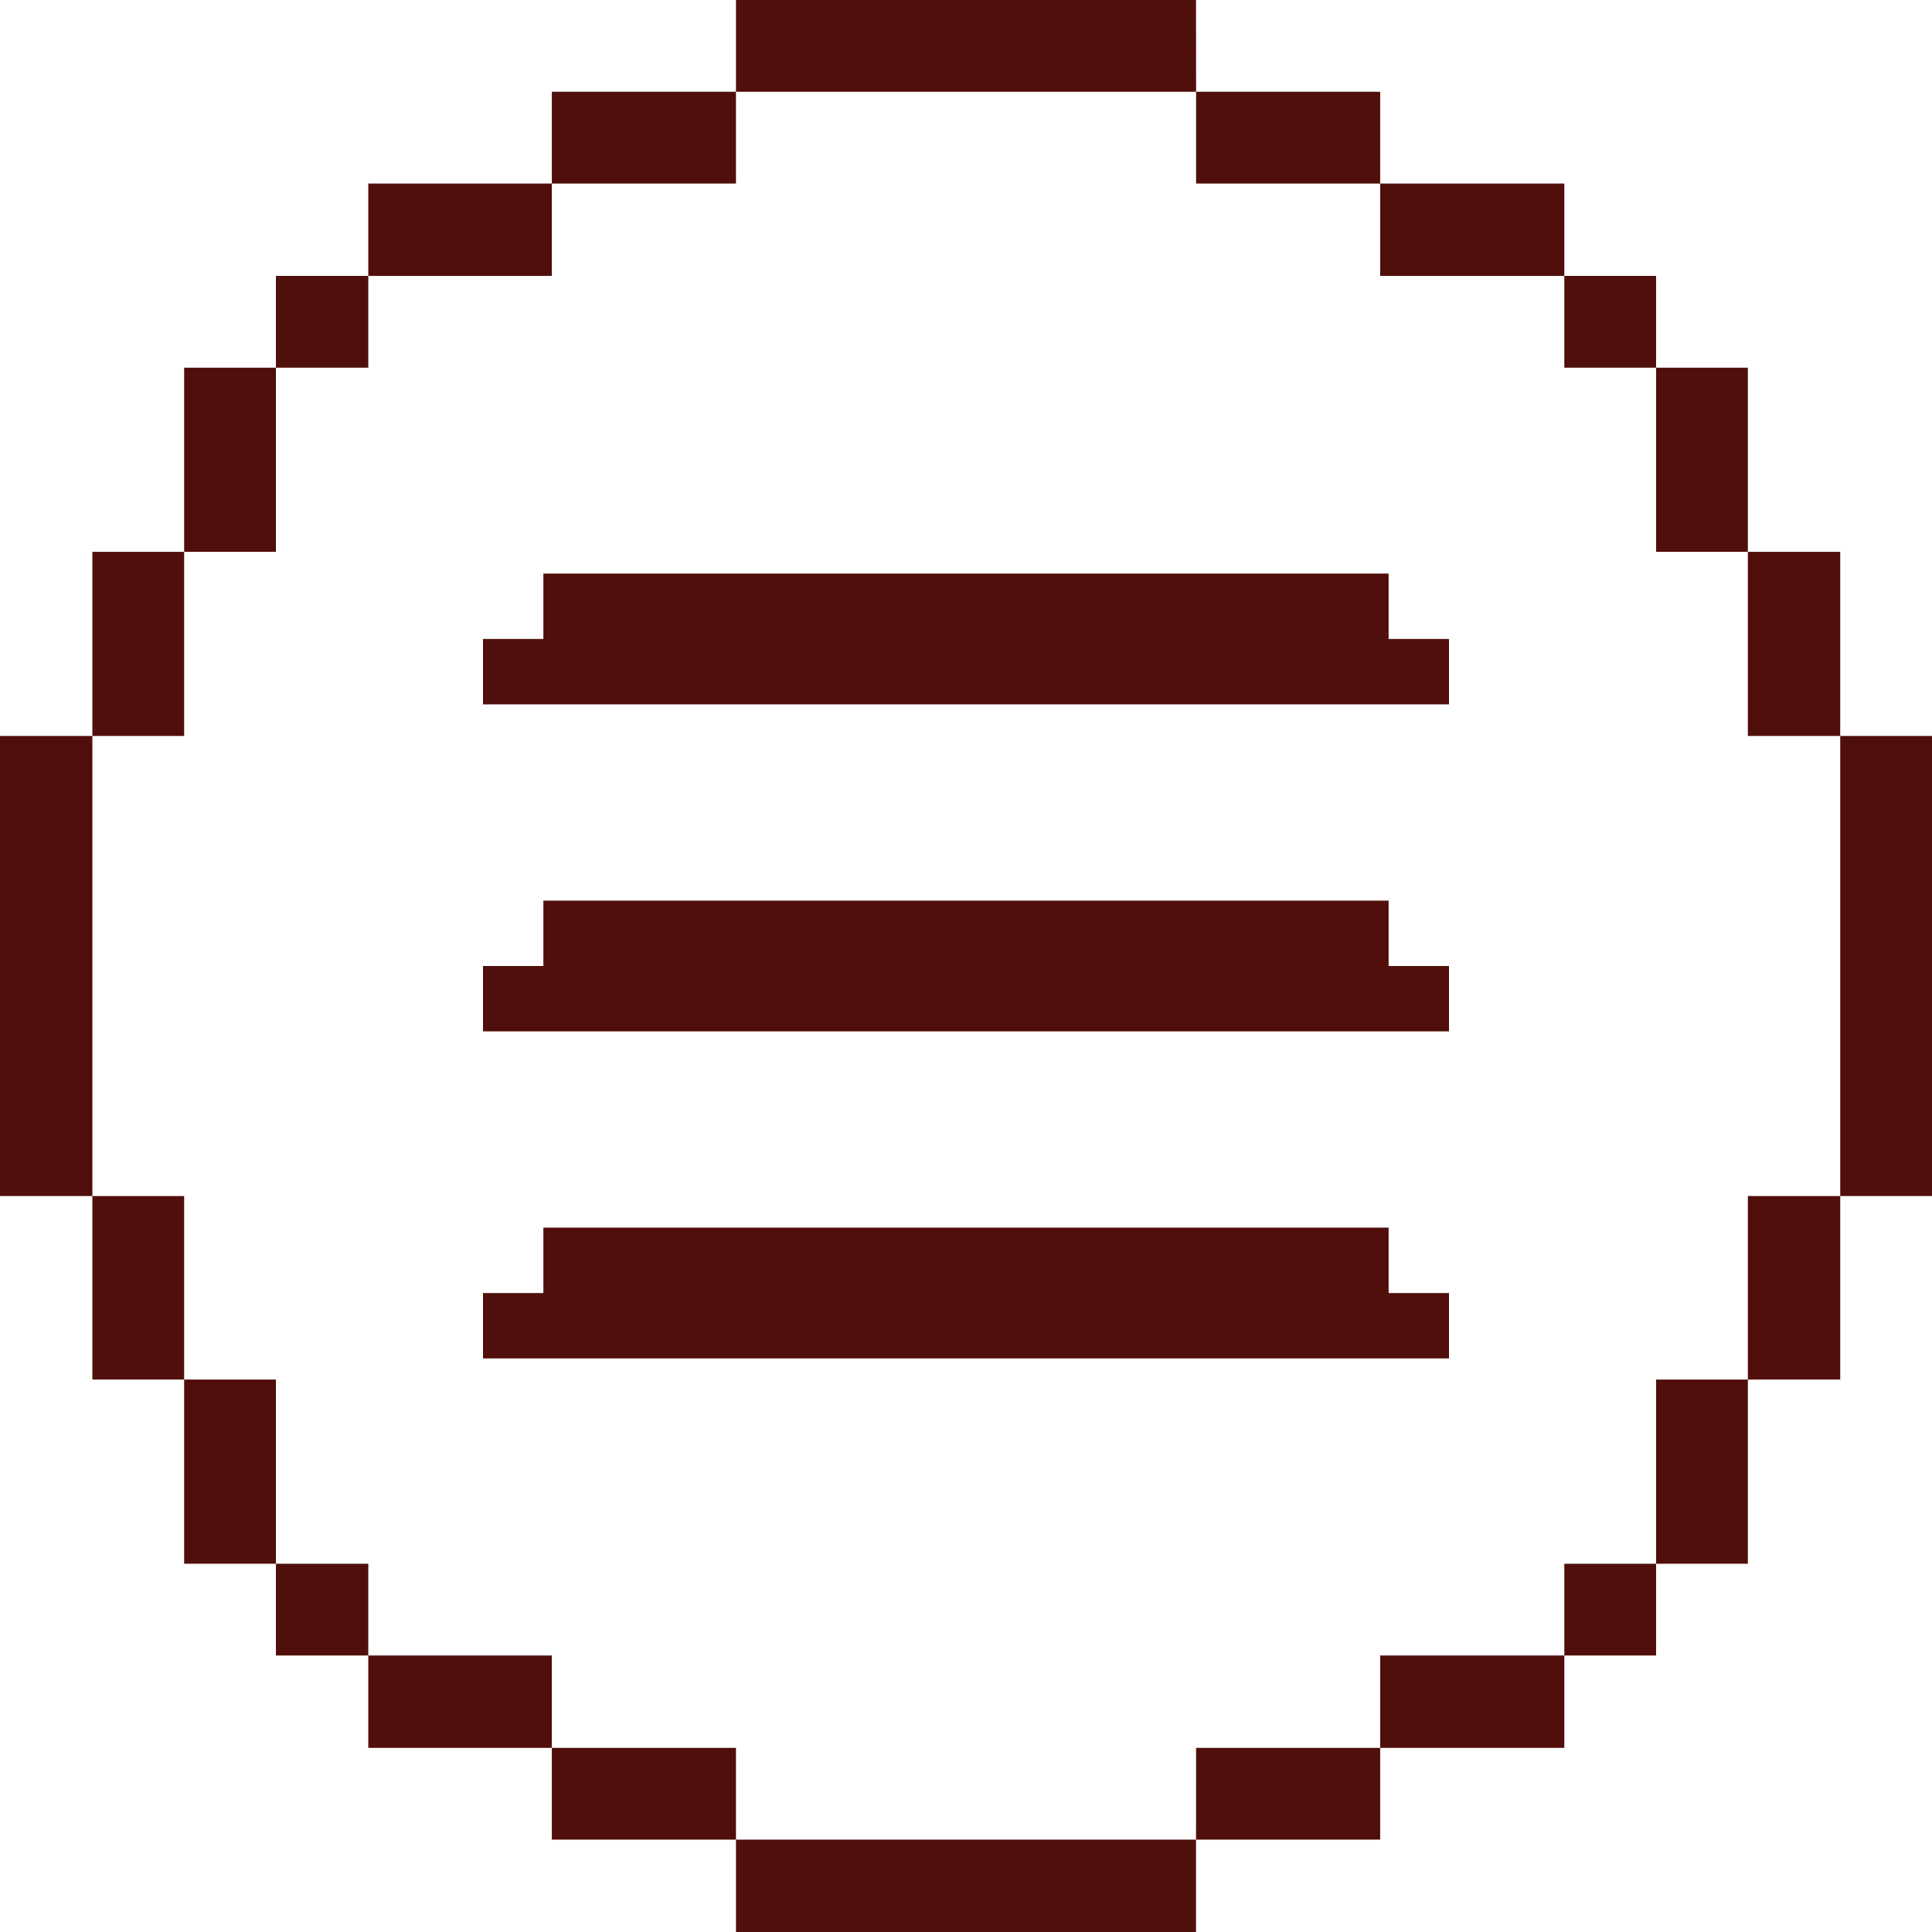 <svg width="32" height="32" viewBox="0 0 32 32" fill="none" xmlns="http://www.w3.org/2000/svg">
<path d="M19.81 32H12.19V30.47H19.81V32ZM12.19 30.47H9.14V28.95H12.19V30.47ZM22.86 30.47H19.81L19.811 28.95H22.86V30.47ZM9.14 28.95H6.1V27.42H9.14V28.95ZM25.91 28.95H22.86V27.42H25.91V28.95ZM6.1 27.42H4.57V25.9H6.1V27.42ZM27.43 27.42H25.91V25.9H27.43V27.42ZM4.57 25.9H3.05V22.85H4.57V25.9ZM28.95 25.9H27.43V22.85H28.95V25.9ZM3.05 22.85H1.53V19.81H3.05V22.85ZM30.48 22.85H28.95V19.81H30.48V22.85ZM23 21.417H24V22.5H8V21.417H9V20.333H23V21.417ZM1.53 19.81H0V12.19H1.53V19.81ZM32 19.81H30.48L30.48 12.19H32V19.81ZM23 16H24V17.083H8V16H9V14.917H23V16ZM3.05 12.19H1.53V9.14H3.05V12.19ZM30.48 12.19H28.95V9.14H30.48V12.19ZM23 10.583H24V11.667H8V10.583H9V9.5H23V10.583ZM4.57 9.14H3.05V6.09H4.57V9.14ZM28.95 9.14H27.43V6.09H28.95V9.14ZM6.1 6.09H4.57V4.57H6.1V6.09ZM27.43 6.09H25.91V4.57H27.43V6.09ZM9.14 4.57H6.1V3.04H9.14V4.57ZM25.91 4.57H22.86V3.04H25.91V4.57ZM12.19 3.04H9.14V1.52H12.19V3.04ZM22.86 3.04H19.811V1.52H22.86V3.04ZM19.811 1.52H12.19V0H19.81L19.811 1.52Z" fill="#500F0B"/>
</svg>
